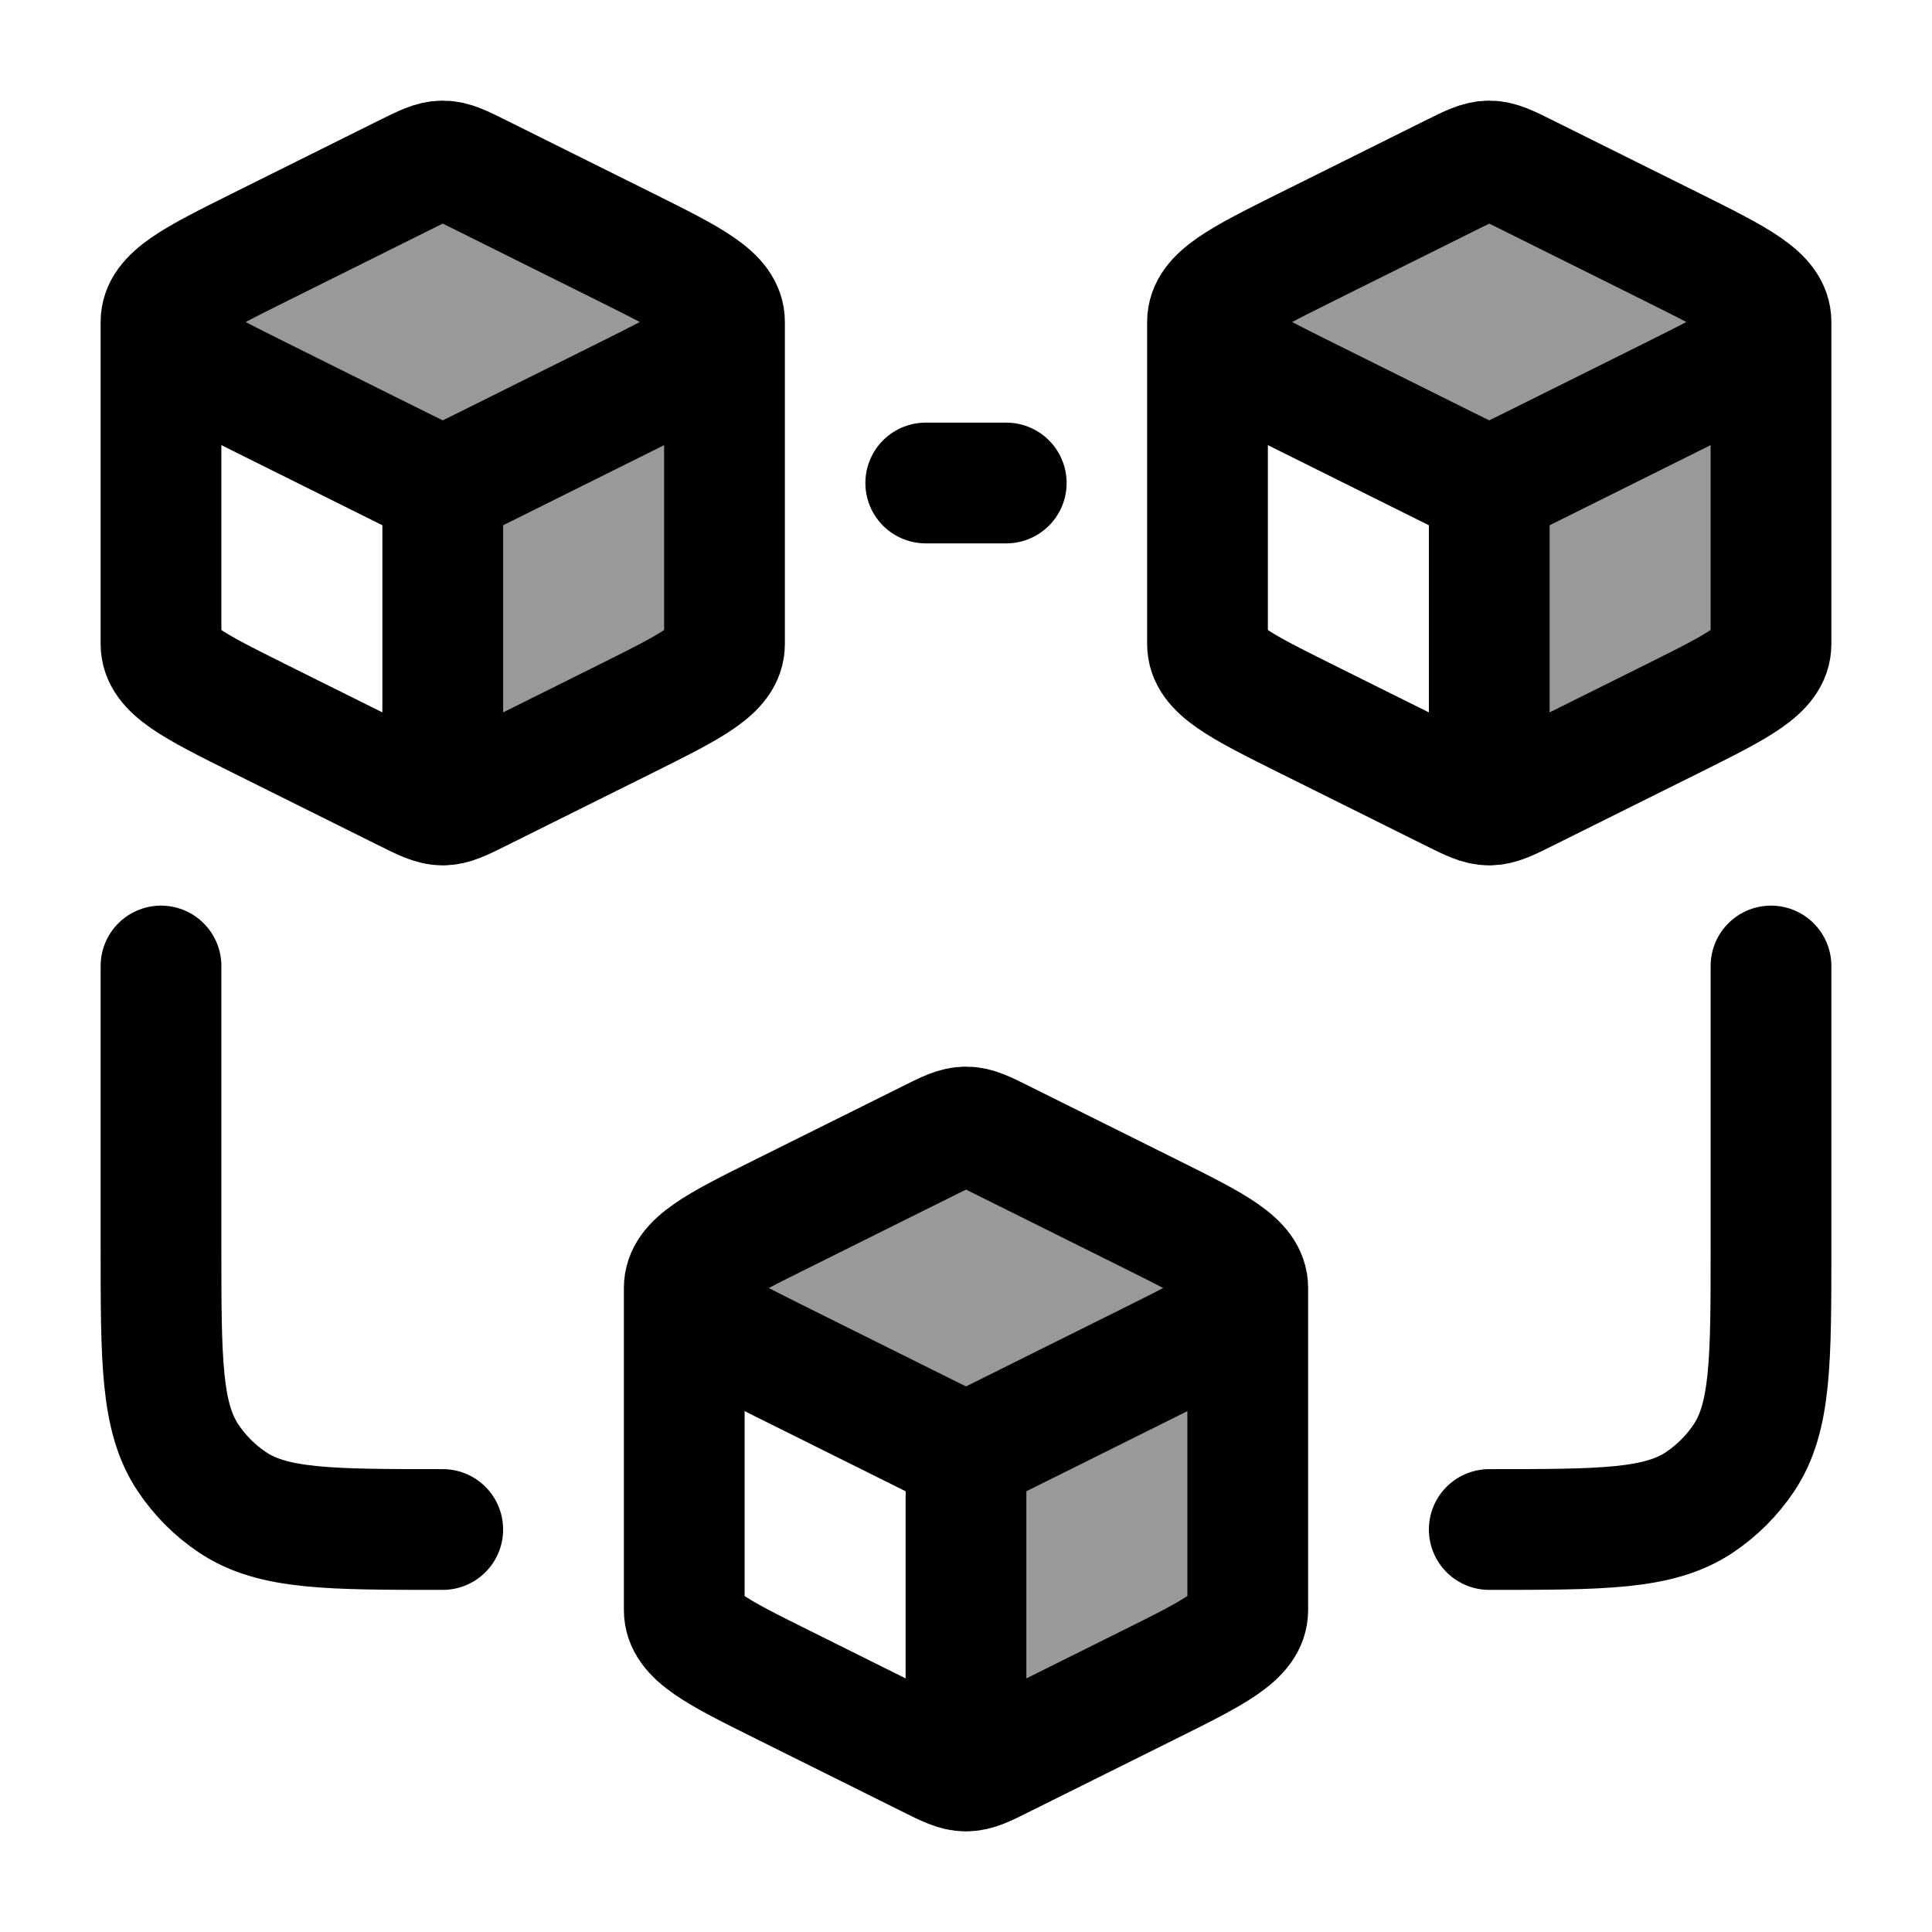<svg width="24" height="24" viewBox="0 0 24 24" fill="none" xmlns="http://www.w3.org/2000/svg">
    <path opacity="0.4" d="M5.963 9.83L7.788 8.922C8.596 8.519 9 8.318 9 8V4C9 3.682 8.596 3.481 7.788 3.078L7.788 3.078L5.963 2.17L5.963 2.17C5.736 2.057 5.622 2 5.5 2C5.378 2 5.264 2.057 5.037 2.17L3.212 3.078L3.212 3.078C2.404 3.481 2 3.682 2 4C2 4.318 2.404 4.519 3.212 4.922L3.212 4.922L5.037 5.83C5.264 5.943 5.378 6 5.5 6V10C5.622 10 5.736 9.943 5.963 9.83Z" fill="currentColor"/>
    <path opacity="0.4" d="M12.463 21.83L14.288 20.922C15.096 20.52 15.5 20.318 15.5 20V16C15.5 15.682 15.096 15.48 14.288 15.078L14.288 15.078L12.463 14.17L12.463 14.17C12.236 14.056 12.122 14 12 14C11.878 14 11.764 14.056 11.537 14.17L9.712 15.078L9.712 15.078C8.904 15.48 8.5 15.682 8.5 16C8.5 16.318 8.904 16.52 9.712 16.922L9.712 16.922L11.537 17.83C11.764 17.944 11.878 18 12 18V22C12.122 22 12.236 21.944 12.463 21.83Z" fill="currentColor"/>
    <path d="M5.5 10C5.622 10 5.736 9.943 5.963 9.83L7.788 8.922C8.596 8.519 9 8.318 9 8V4M5.5 10C5.378 10 5.264 9.943 5.037 9.83L3.212 8.922C2.404 8.519 2 8.318 2 8V4M5.5 10V6M9 4C9 3.682 8.596 3.481 7.788 3.078L5.963 2.17C5.736 2.057 5.622 2 5.5 2C5.378 2 5.264 2.057 5.037 2.17L3.212 3.078C2.404 3.481 2 3.682 2 4M9 4C9 4.318 8.596 4.519 7.788 4.922L5.963 5.83C5.736 5.943 5.622 6 5.5 6M2 4C2 4.318 2.404 4.519 3.212 4.922L5.037 5.83C5.264 5.943 5.378 6 5.5 6" stroke="currentColor" stroke-width="1.5" stroke-linejoin="round"/>
    <path opacity="0.4" d="M18.963 9.83L20.788 8.922C21.596 8.519 22 8.318 22 8V4C22 3.682 21.596 3.481 20.788 3.078L20.788 3.078L18.963 2.17L18.963 2.17C18.736 2.057 18.622 2 18.5 2C18.378 2 18.264 2.057 18.037 2.17L16.212 3.078L16.212 3.078C15.404 3.481 15 3.682 15 4C15 4.318 15.404 4.519 16.212 4.922L16.212 4.922L18.037 5.83C18.264 5.943 18.378 6 18.5 6V10C18.622 10 18.736 9.943 18.963 9.83Z" fill="currentColor"/>
    <path d="M18.5 10C18.622 10 18.736 9.943 18.963 9.83L20.788 8.922C21.596 8.519 22 8.318 22 8V4M18.5 10C18.378 10 18.264 9.943 18.037 9.83L16.212 8.922C15.404 8.519 15 8.318 15 8V4M18.5 10V6M22 4C22 3.682 21.596 3.481 20.788 3.078L18.963 2.17C18.736 2.057 18.622 2 18.5 2C18.378 2 18.264 2.057 18.037 2.17L16.212 3.078C15.404 3.481 15 3.682 15 4M22 4C22 4.318 21.596 4.519 20.788 4.922L18.963 5.83C18.736 5.943 18.622 6 18.5 6M15 4C15 4.318 15.404 4.519 16.212 4.922L18.037 5.83C18.264 5.943 18.378 6 18.5 6" stroke="currentColor" stroke-width="1.5" stroke-linejoin="round"/>
    <path d="M11.5 6H12.5" stroke="currentColor" stroke-width="1.5" stroke-linecap="round"/>
    <path d="M2 12V15.5C2 16.904 2 17.607 2.337 18.111C2.483 18.329 2.67 18.517 2.889 18.663C3.393 19 4.096 19 5.5 19" stroke="currentColor" stroke-width="1.5" stroke-linecap="round"/>
    <path d="M22 12V15.5C22 16.904 22 17.607 21.663 18.111C21.517 18.329 21.329 18.517 21.111 18.663C20.607 19 19.904 19 18.5 19" stroke="currentColor" stroke-width="1.5" stroke-linecap="round"/>
    <path d="M12 22C12.122 22 12.236 21.944 12.463 21.83L14.288 20.922C15.096 20.52 15.5 20.318 15.5 20V16M12 22C11.878 22 11.764 21.944 11.537 21.83L9.712 20.922C8.904 20.52 8.5 20.318 8.5 20V16M12 22V18M15.5 16C15.5 15.682 15.096 15.48 14.288 15.078L12.463 14.17C12.236 14.056 12.122 14 12 14C11.878 14 11.764 14.056 11.537 14.17L9.712 15.078C8.904 15.48 8.5 15.682 8.5 16M15.5 16C15.5 16.318 15.096 16.52 14.288 16.922L12.463 17.83C12.236 17.944 12.122 18 12 18M8.5 16C8.5 16.318 8.904 16.52 9.712 16.922L11.537 17.83C11.764 17.944 11.878 18 12 18" stroke="currentColor" stroke-width="1.5" stroke-linejoin="round"/>
</svg>
